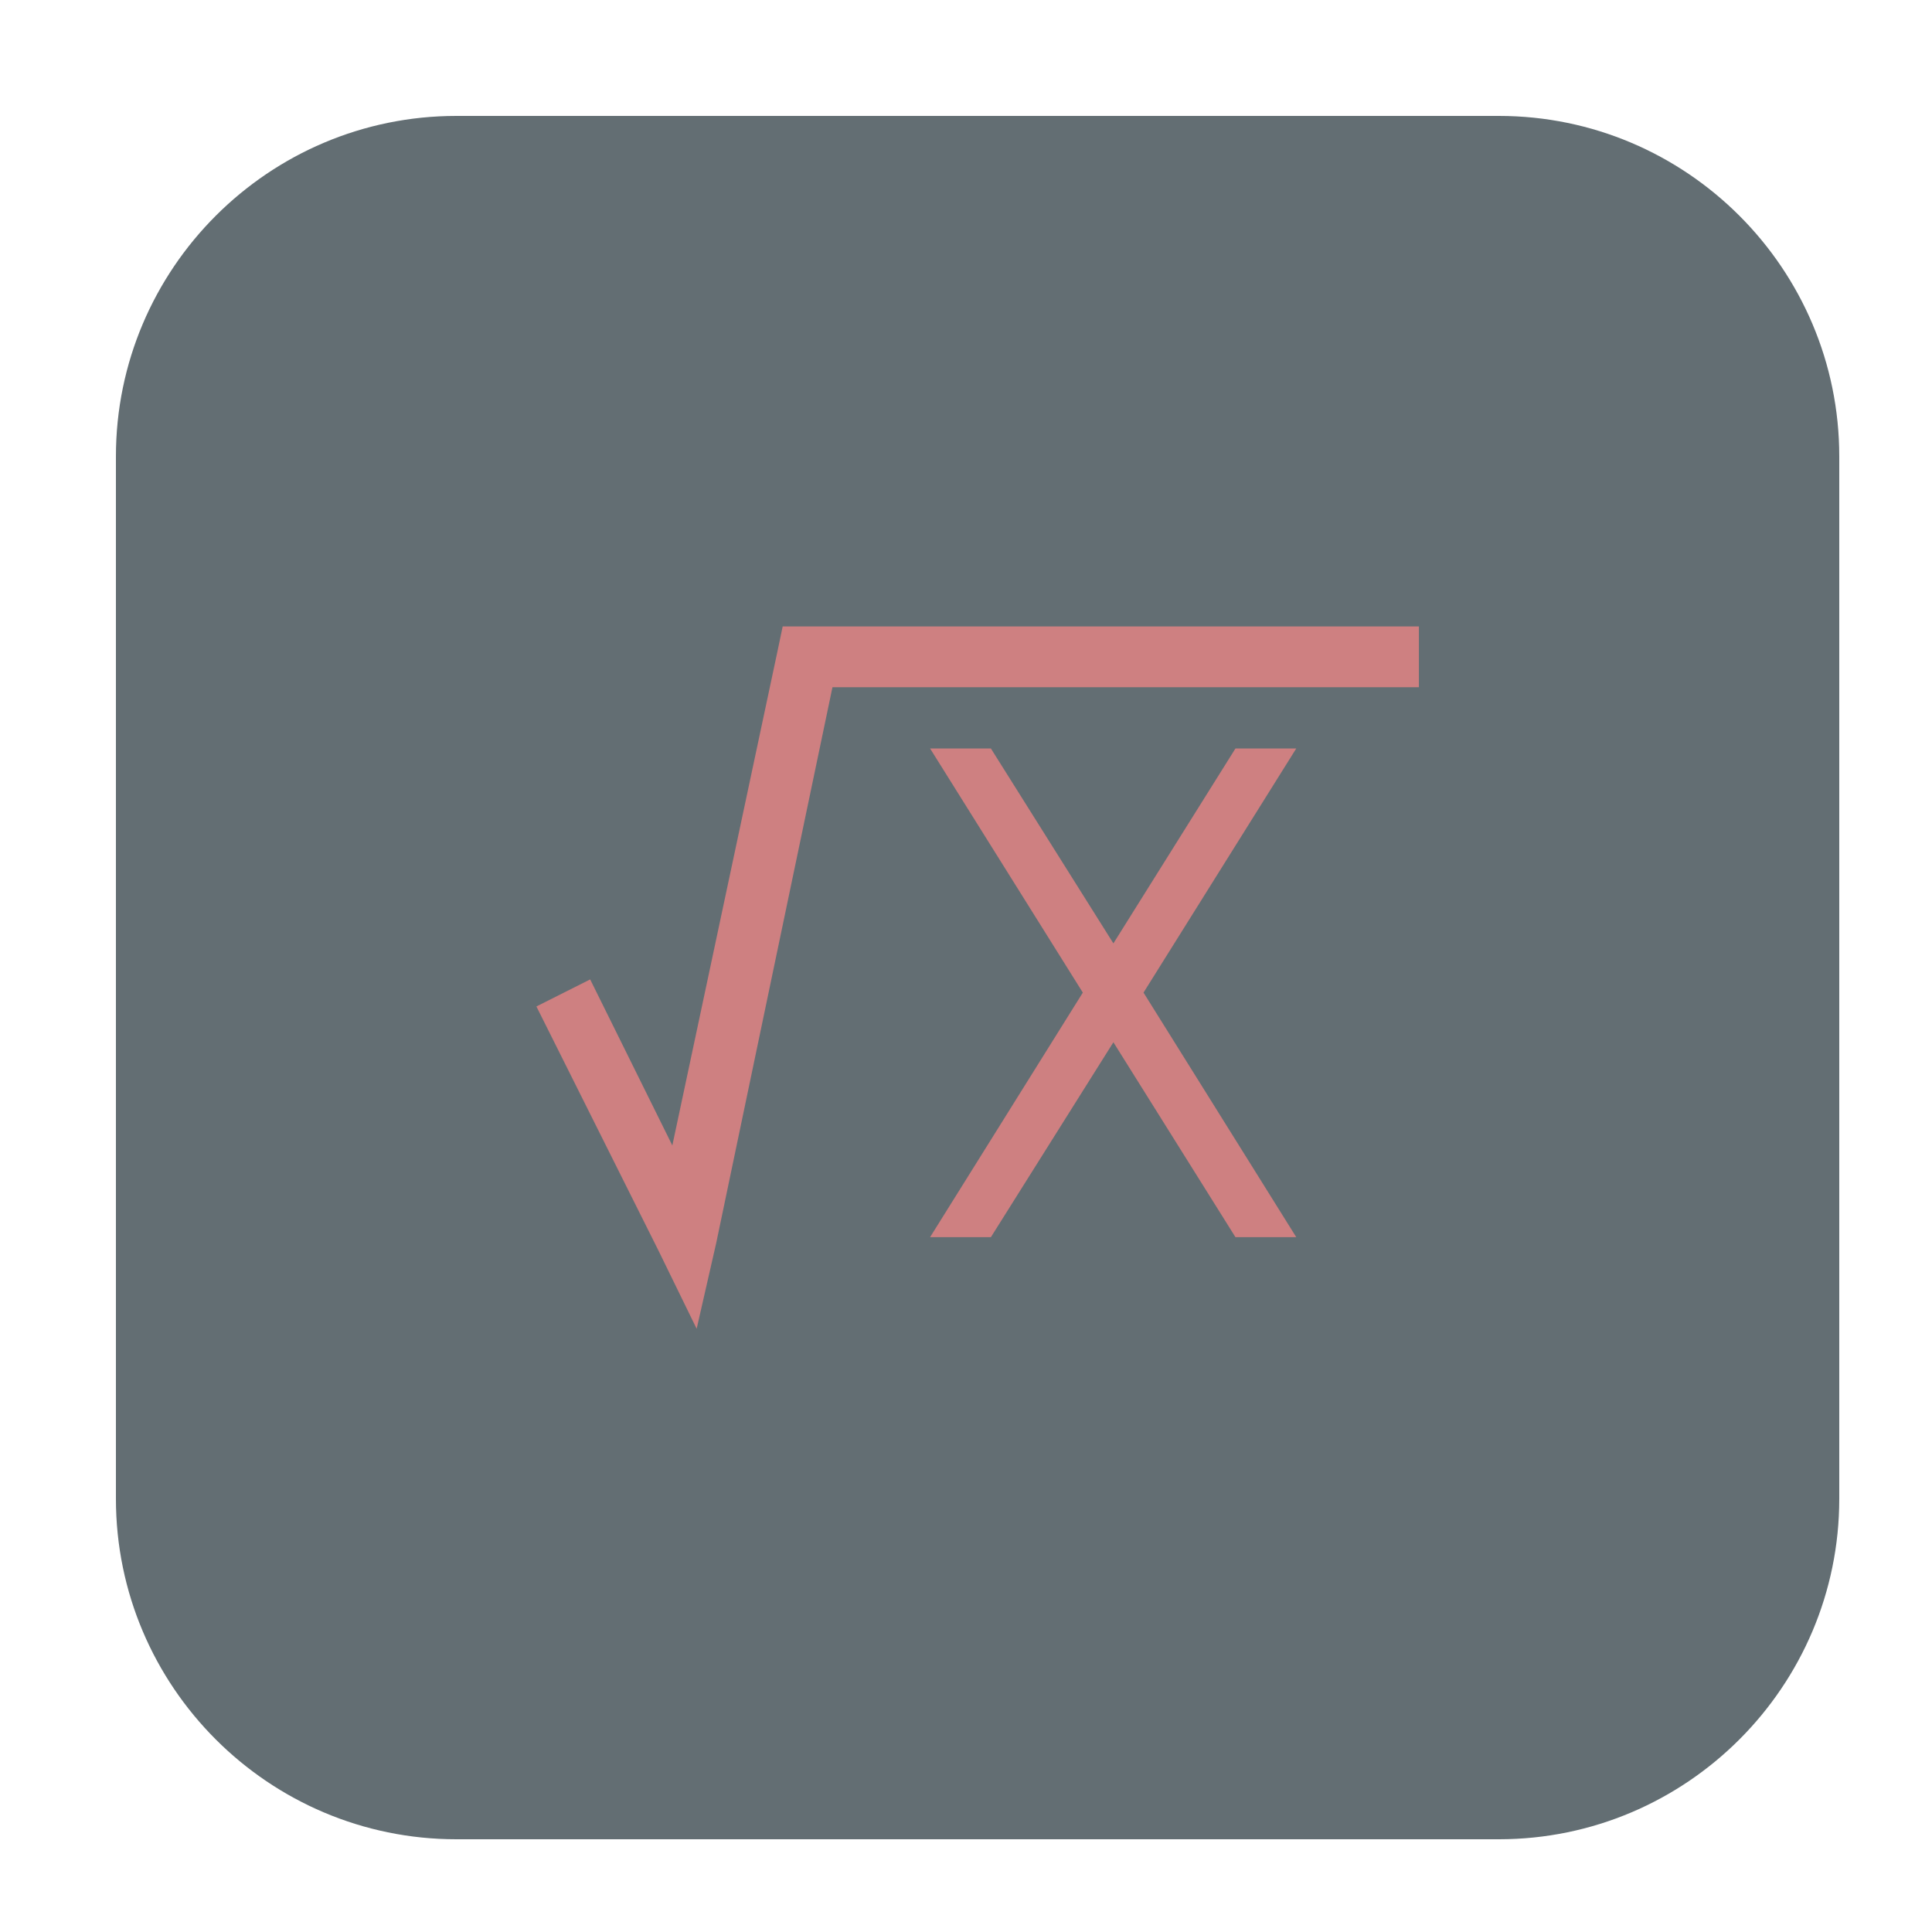 <svg height="17pt" viewBox="0 0 17 17" width="17pt" xmlns="http://www.w3.org/2000/svg"><path d="m4.016 1.02h9.172c1.652 0 2.996 1.344 2.996 2.996v9.172c0 1.652-1.344 2.996-2.996 2.996h-9.172c-1.652 0-2.996-1.344-2.996-2.996v-9.172c0-1.652 1.344-2.996 2.996-2.996zm0 0" fill="#636e73" fill-rule="evenodd"/><path d="m6.887 5.512h5.598v.535h-5.16l-1.023 4.891-.172.754-.336-.688-1.074-2.148.473-.238.723 1.461.926-4.352zm1.297 1.074h.535l1.078 1.715 1.074-1.715h.535l-1.344 2.148 1.344 2.152h-.535l-1.074-1.715-1.078 1.715h-.535l1.344-2.152zm0 0" fill="#ce8081"/></svg>
